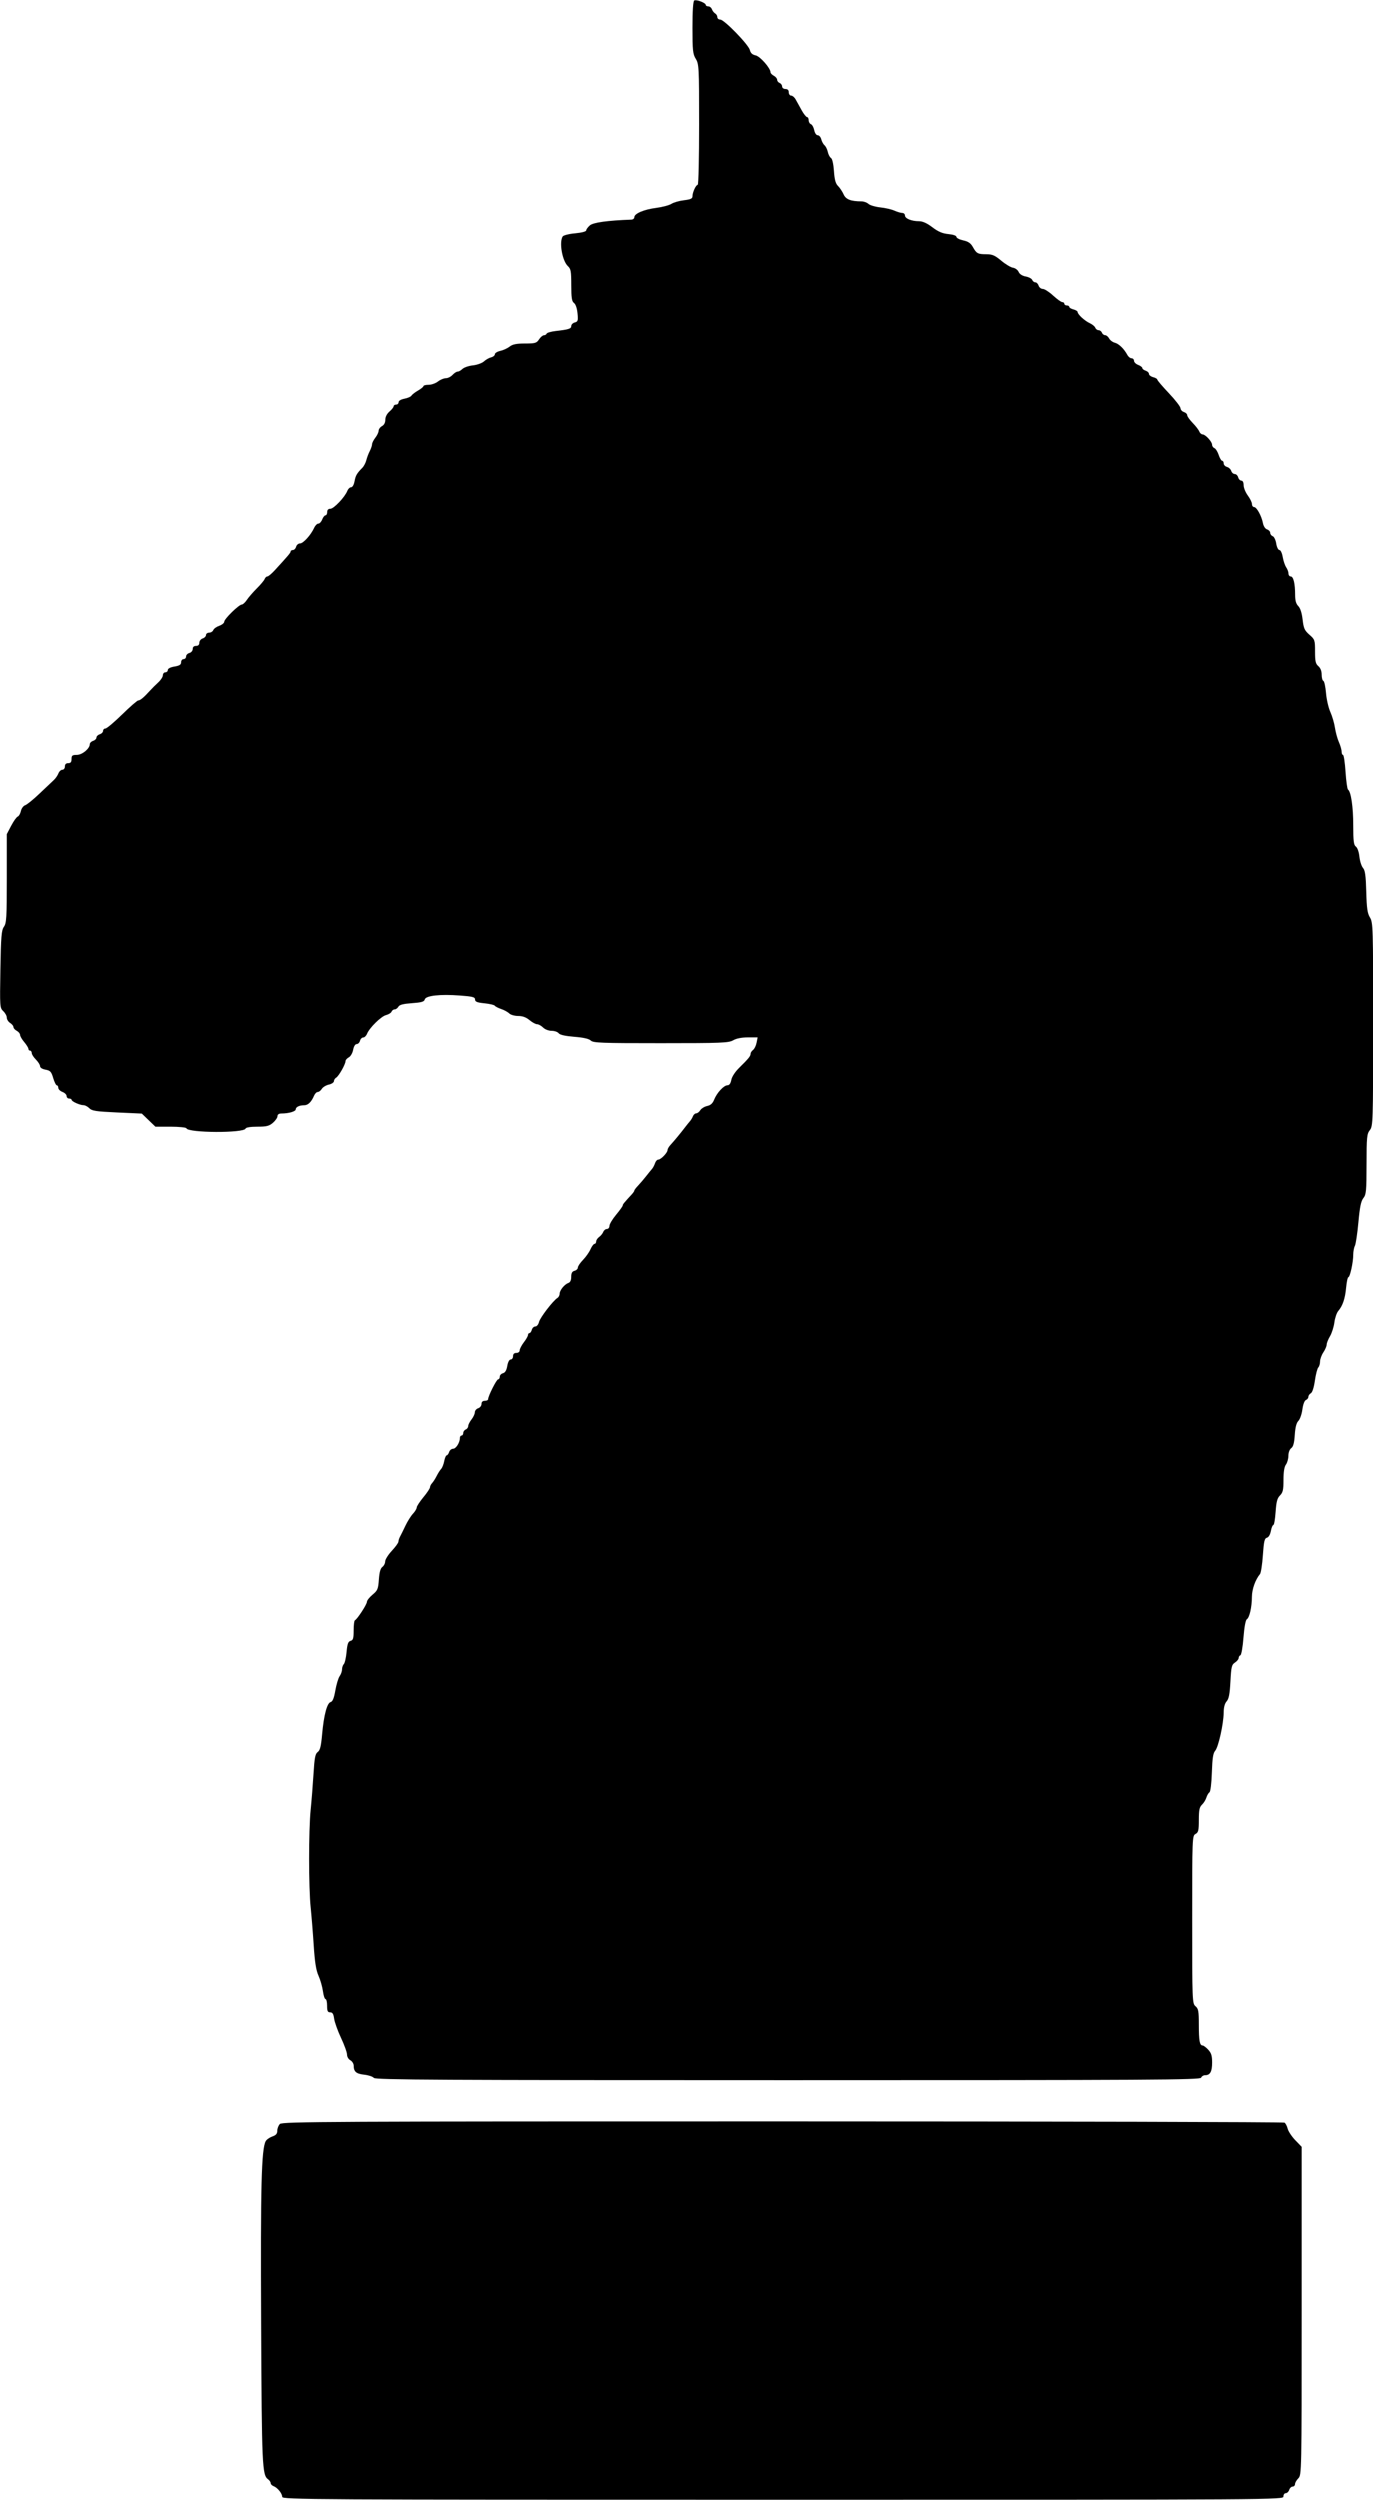 <?xml version="1.0" encoding="UTF-8" standalone="no"?>
<svg
   xmlns:dc="http://purl.org/dc/elements/1.1/"
   xmlns:cc="http://creativecommons.org/ns#"
   xmlns:rdf="http://www.w3.org/1999/02/22-rdf-syntax-ns#"
   xmlns:svg="http://www.w3.org/2000/svg"
   xmlns="http://www.w3.org/2000/svg"
   xmlns:sodipodi="http://sodipodi.sourceforge.net/DTD/sodipodi-0.dtd"
   xmlns:inkscape="http://www.inkscape.org/namespaces/inkscape"
   xml:space="preserve"
   width="52.308mm"
   height="95.194mm"
   version="1.1"
   style="clip-rule:evenodd;fill-rule:evenodd;image-rendering:optimizeQuality;shape-rendering:geometricPrecision;text-rendering:geometricPrecision"
   viewBox="0 0 47.557 86.544"
   id="svg626"
   sodipodi:docname="шахматы.svg"
   inkscape:version="1.0 (4035a4fb49, 2020-05-01)"><sodipodi:namedview
   inkscape:document-rotation="0"
   pagecolor="#ffffff"
   bordercolor="#666666"
   borderopacity="1"
   objecttolerance="10"
   gridtolerance="10"
   guidetolerance="10"
   inkscape:pageopacity="0"
   inkscape:pageshadow="2"
   inkscape:window-width="1920"
   inkscape:window-height="1018"
   id="namedview628"
   showgrid="false"
   inkscape:zoom="1.1449198"
   inkscape:cx="-137.06538"
   inkscape:cy="215.38807"
   inkscape:window-x="-6"
   inkscape:window-y="-6"
   inkscape:window-maximized="1"
   inkscape:current-layer="svg626" />
 <defs
   id="defs620">
  <style
   type="text/css"
   id="style618">
   <![CDATA[
    .fil0 {fill:black}
   ]]>
  </style>
 </defs>
 
<path
   id="path8"
   d="m 9.776,86.446 c -0.002,-0.122 -0.162,-0.32 -0.3,-0.373 -0.055,-0.021 -0.101,-0.068 -0.101,-0.105 0,-0.037 -0.04,-0.096 -0.089,-0.132 -0.205,-0.149 -0.218,-0.436 -0.241,-5.412 -0.022,-4.755 0.01,-6.019 0.158,-6.295 0.03,-0.056 0.133,-0.128 0.228,-0.162 0.13,-0.045 0.174,-0.096 0.174,-0.202 0,-0.078 0.041,-0.182 0.09,-0.232 0.082,-0.081 1.741,-0.09 17.41,-0.089 9.526,5.72e-4 17.35,0.02 17.387,0.043 0.037,0.023 0.086,0.118 0.11,0.211 0.023,0.093 0.142,0.271 0.263,0.397 l 0.221,0.229 v 5.681 c 0,5.605 -0.002,5.683 -0.115,5.796 -0.063,0.063 -0.115,0.153 -0.115,0.2 0,0.047 -0.037,0.086 -0.082,0.086 -0.045,0 -0.099,0.051 -0.119,0.114 -0.02,0.063 -0.074,0.114 -0.119,0.114 -0.045,0 -0.082,0.051 -0.082,0.114 0,0.114 -0.038,0.114 -17.338,0.114 -16.473,0 -17.338,-0.005 -17.34,-0.1 z M 12.946,71.935 c -0.036,-0.043 -0.185,-0.092 -0.33,-0.108 -0.279,-0.031 -0.363,-0.103 -0.365,-0.312 -4.84e-4,-0.07 -0.053,-0.154 -0.116,-0.188 -0.065,-0.035 -0.115,-0.12 -0.115,-0.197 0,-0.075 -0.093,-0.334 -0.208,-0.577 -0.114,-0.243 -0.221,-0.541 -0.238,-0.663 -0.023,-0.168 -0.056,-0.222 -0.137,-0.222 -0.087,0 -0.107,-0.044 -0.107,-0.229 0,-0.126 -0.024,-0.229 -0.054,-0.229 -0.03,0 -0.07,-0.122 -0.09,-0.272 -0.02,-0.149 -0.088,-0.389 -0.152,-0.533 -0.086,-0.193 -0.13,-0.467 -0.168,-1.058 -0.028,-0.439 -0.076,-1.029 -0.105,-1.312 -0.072,-0.689 -0.072,-2.664 -5.75e-4,-3.376 0.032,-0.315 0.076,-0.877 0.099,-1.25 0.034,-0.559 0.06,-0.691 0.146,-0.754 0.081,-0.059 0.115,-0.196 0.152,-0.61 0.059,-0.668 0.17,-1.087 0.297,-1.12 0.068,-0.018 0.115,-0.135 0.161,-0.401 0.036,-0.207 0.103,-0.429 0.149,-0.494 0.046,-0.065 0.083,-0.171 0.083,-0.237 0,-0.065 0.028,-0.147 0.062,-0.181 0.034,-0.034 0.077,-0.223 0.095,-0.42 0.026,-0.283 0.055,-0.363 0.139,-0.385 0.088,-0.023 0.106,-0.085 0.106,-0.36 0,-0.183 0.019,-0.34 0.043,-0.351 0.08,-0.035 0.417,-0.552 0.417,-0.639 0,-0.048 0.087,-0.159 0.194,-0.248 0.176,-0.146 0.197,-0.196 0.22,-0.527 0.018,-0.254 0.055,-0.387 0.122,-0.435 0.053,-0.039 0.096,-0.124 0.096,-0.19 0,-0.066 0.103,-0.23 0.229,-0.366 0.126,-0.135 0.23,-0.278 0.23,-0.318 4.03e-4,-0.04 0.025,-0.117 0.055,-0.172 0.03,-0.055 0.113,-0.224 0.186,-0.377 0.072,-0.153 0.19,-0.341 0.262,-0.418 0.072,-0.077 0.131,-0.175 0.131,-0.217 0,-0.042 0.104,-0.201 0.23,-0.354 0.127,-0.152 0.23,-0.308 0.23,-0.345 0,-0.038 0.032,-0.103 0.072,-0.144 0.04,-0.042 0.111,-0.153 0.158,-0.247 0.047,-0.094 0.118,-0.205 0.156,-0.245 0.038,-0.04 0.086,-0.163 0.107,-0.272 0.021,-0.109 0.059,-0.198 0.085,-0.198 0.026,0 0.064,-0.051 0.084,-0.114 0.02,-0.063 0.082,-0.114 0.138,-0.114 0.101,0 0.235,-0.214 0.235,-0.375 0,-0.046 0.026,-0.083 0.058,-0.083 0.032,0 0.058,-0.039 0.058,-0.088 0,-0.048 0.039,-0.102 0.086,-0.121 0.047,-0.018 0.086,-0.071 0.086,-0.118 0,-0.047 0.052,-0.15 0.115,-0.23 0.063,-0.08 0.115,-0.192 0.115,-0.248 0,-0.057 0.052,-0.119 0.115,-0.139 0.063,-0.02 0.115,-0.086 0.115,-0.147 0,-0.072 0.04,-0.111 0.115,-0.111 0.063,0 0.115,-0.025 0.115,-0.056 0,-0.109 0.292,-0.688 0.347,-0.688 0.031,0 0.056,-0.041 0.056,-0.091 0,-0.05 0.05,-0.104 0.111,-0.12 0.076,-0.02 0.123,-0.099 0.149,-0.252 0.023,-0.136 0.07,-0.223 0.119,-0.223 0.045,0 0.081,-0.051 0.081,-0.114 0,-0.076 0.038,-0.114 0.115,-0.114 0.066,0 0.115,-0.038 0.115,-0.09 0,-0.049 0.065,-0.174 0.144,-0.277 0.079,-0.103 0.144,-0.217 0.144,-0.254 0,-0.036 0.023,-0.066 0.051,-0.066 0.028,0 0.064,-0.051 0.081,-0.114 0.017,-0.063 0.071,-0.114 0.121,-0.114 0.051,0 0.107,-0.068 0.129,-0.157 0.036,-0.151 0.486,-0.737 0.639,-0.832 0.04,-0.025 0.074,-0.09 0.074,-0.143 0.002,-0.121 0.167,-0.327 0.301,-0.373 0.067,-0.023 0.101,-0.095 0.101,-0.214 0,-0.131 0.031,-0.187 0.115,-0.209 0.063,-0.016 0.115,-0.067 0.115,-0.112 0,-0.045 0.08,-0.165 0.178,-0.265 0.098,-0.101 0.215,-0.267 0.26,-0.369 0.045,-0.102 0.107,-0.186 0.139,-0.186 0.031,0 0.057,-0.037 0.057,-0.083 0,-0.045 0.047,-0.116 0.104,-0.157 0.057,-0.041 0.121,-0.12 0.142,-0.175 0.021,-0.055 0.077,-0.1 0.126,-0.1 0.048,0 0.088,-0.049 0.088,-0.108 0,-0.06 0.104,-0.233 0.23,-0.385 0.127,-0.152 0.23,-0.297 0.23,-0.321 0,-0.04 0.045,-0.095 0.319,-0.392 0.046,-0.05 0.084,-0.107 0.084,-0.126 0,-0.02 0.058,-0.096 0.129,-0.171 0.071,-0.074 0.194,-0.218 0.273,-0.319 0.079,-0.101 0.173,-0.217 0.208,-0.256 0.035,-0.04 0.082,-0.129 0.105,-0.198 0.022,-0.069 0.073,-0.126 0.113,-0.126 0.09,0 0.322,-0.24 0.322,-0.333 0,-0.037 0.045,-0.117 0.101,-0.176 0.124,-0.134 0.35,-0.407 0.503,-0.608 0.063,-0.083 0.142,-0.181 0.176,-0.218 0.033,-0.037 0.078,-0.112 0.099,-0.167 0.021,-0.055 0.072,-0.1 0.112,-0.1 0.041,0 0.105,-0.049 0.143,-0.109 0.038,-0.06 0.145,-0.126 0.238,-0.146 0.12,-0.026 0.191,-0.09 0.242,-0.22 0.093,-0.236 0.336,-0.497 0.461,-0.497 0.065,0 0.11,-0.063 0.133,-0.186 0.021,-0.112 0.133,-0.282 0.28,-0.426 0.321,-0.316 0.388,-0.399 0.388,-0.48 0,-0.037 0.038,-0.096 0.085,-0.131 0.047,-0.035 0.102,-0.147 0.122,-0.249 l 0.037,-0.186 -0.338,3.43e-4 c -0.216,2.29e-4 -0.4,0.036 -0.51,0.1 -0.156,0.09 -0.394,0.1 -2.505,0.1 -2.062,2.86e-4 -2.344,-0.01 -2.425,-0.091 -0.062,-0.061 -0.251,-0.104 -0.571,-0.13 -0.317,-0.026 -0.501,-0.067 -0.543,-0.123 -0.035,-0.046 -0.145,-0.084 -0.244,-0.084 -0.104,0 -0.229,-0.049 -0.296,-0.114 -0.063,-0.063 -0.157,-0.114 -0.207,-0.114 -0.051,0 -0.169,-0.064 -0.263,-0.143 -0.118,-0.098 -0.24,-0.143 -0.392,-0.143 -0.123,0 -0.261,-0.039 -0.31,-0.088 -0.049,-0.049 -0.174,-0.117 -0.277,-0.152 -0.104,-0.035 -0.204,-0.087 -0.223,-0.115 -0.019,-0.028 -0.181,-0.066 -0.359,-0.084 -0.256,-0.026 -0.325,-0.054 -0.325,-0.132 0,-0.083 -0.082,-0.104 -0.522,-0.137 -0.691,-0.052 -1.185,0.003 -1.22,0.136 -0.021,0.079 -0.111,0.105 -0.444,0.129 -0.304,0.022 -0.433,0.055 -0.47,0.123 -0.029,0.051 -0.087,0.093 -0.129,0.093 -0.042,0 -0.091,0.035 -0.108,0.078 -0.017,0.043 -0.102,0.096 -0.189,0.118 -0.172,0.043 -0.575,0.439 -0.659,0.647 -0.029,0.071 -0.088,0.129 -0.133,0.129 -0.045,0 -0.095,0.051 -0.111,0.114 -0.017,0.063 -0.068,0.114 -0.115,0.114 -0.052,0 -0.1,0.078 -0.123,0.2 -0.021,0.111 -0.087,0.226 -0.15,0.259 -0.062,0.033 -0.113,0.092 -0.113,0.13 0,0.107 -0.233,0.52 -0.323,0.572 -0.044,0.025 -0.079,0.081 -0.079,0.124 0,0.043 -0.079,0.096 -0.175,0.117 -0.096,0.021 -0.206,0.087 -0.244,0.148 -0.038,0.06 -0.102,0.109 -0.142,0.109 -0.041,0 -0.098,0.058 -0.128,0.129 -0.089,0.212 -0.207,0.329 -0.333,0.329 -0.174,9e-6 -0.3,0.06 -0.3,0.142 0,0.073 -0.244,0.144 -0.496,0.144 -0.088,0 -0.137,0.033 -0.137,0.093 0,0.051 -0.071,0.154 -0.158,0.229 -0.132,0.113 -0.221,0.135 -0.542,0.135 -0.234,4.3e-5 -0.392,0.025 -0.405,0.065 -0.054,0.161 -1.993,0.152 -2.049,-0.009 -0.011,-0.031 -0.257,-0.056 -0.547,-0.056 h -0.528 l -0.235,-0.227 -0.235,-0.227 -0.857,-0.039 c -0.729,-0.033 -0.873,-0.055 -0.96,-0.145 -0.057,-0.059 -0.148,-0.107 -0.204,-0.107 -0.127,0 -0.411,-0.128 -0.411,-0.186 -2.47e-4,-0.024 -0.039,-0.043 -0.087,-0.043 -0.047,0 -0.086,-0.039 -0.086,-0.087 0,-0.048 -0.065,-0.112 -0.144,-0.142 -0.079,-0.03 -0.144,-0.094 -0.144,-0.142 0,-0.048 -0.023,-0.087 -0.051,-0.087 -0.028,0 -0.085,-0.114 -0.126,-0.253 -0.065,-0.22 -0.1,-0.258 -0.265,-0.289 -0.115,-0.021 -0.19,-0.069 -0.19,-0.121 0,-0.047 -0.065,-0.15 -0.144,-0.229 -0.079,-0.079 -0.144,-0.18 -0.144,-0.226 0,-0.046 -0.026,-0.083 -0.058,-0.083 -0.032,0 -0.058,-0.028 -0.058,-0.063 0,-0.035 -0.065,-0.14 -0.144,-0.233 -0.079,-0.093 -0.144,-0.206 -0.144,-0.249 0,-0.044 -0.052,-0.107 -0.115,-0.141 -0.063,-0.034 -0.115,-0.093 -0.115,-0.131 0,-0.039 -0.052,-0.102 -0.115,-0.142 -0.063,-0.039 -0.115,-0.122 -0.115,-0.183 0,-0.061 -0.055,-0.163 -0.122,-0.225 -0.119,-0.11 -0.121,-0.148 -0.099,-1.447 0.019,-1.149 0.036,-1.354 0.122,-1.475 0.088,-0.125 0.099,-0.314 0.099,-1.674 v -1.533 l 0.152,-0.29 c 0.084,-0.16 0.186,-0.303 0.227,-0.318 0.041,-0.016 0.09,-0.102 0.11,-0.193 0.02,-0.091 0.086,-0.18 0.147,-0.199 0.061,-0.019 0.286,-0.201 0.499,-0.405 0.213,-0.203 0.436,-0.414 0.495,-0.468 0.059,-0.054 0.129,-0.156 0.157,-0.227 0.028,-0.071 0.09,-0.129 0.138,-0.129 0.049,0 0.088,-0.05 0.088,-0.114 0,-0.076 0.038,-0.114 0.115,-0.114 0.084,0 0.115,-0.038 0.115,-0.143 0,-0.122 0.026,-0.143 0.18,-0.143 0.188,0 0.452,-0.217 0.452,-0.371 0,-0.043 0.052,-0.095 0.115,-0.115 0.063,-0.02 0.115,-0.071 0.115,-0.114 0,-0.043 0.052,-0.094 0.115,-0.114 0.063,-0.02 0.115,-0.073 0.115,-0.118 0,-0.045 0.037,-0.082 0.082,-0.082 0.045,0 0.305,-0.219 0.578,-0.486 0.272,-0.267 0.524,-0.486 0.56,-0.486 0.068,0 0.193,-0.105 0.407,-0.341 0.07,-0.077 0.199,-0.205 0.286,-0.285 0.087,-0.079 0.158,-0.19 0.158,-0.245 0,-0.056 0.039,-0.102 0.086,-0.102 0.047,0 0.086,-0.036 0.086,-0.081 0,-0.05 0.089,-0.096 0.23,-0.119 0.175,-0.029 0.23,-0.065 0.23,-0.148 0,-0.06 0.039,-0.109 0.086,-0.109 0.047,0 0.086,-0.041 0.086,-0.091 0,-0.05 0.052,-0.105 0.115,-0.121 0.064,-0.017 0.115,-0.078 0.115,-0.138 0,-0.07 0.041,-0.108 0.115,-0.108 0.075,0 0.115,-0.038 0.115,-0.111 0,-0.061 0.052,-0.127 0.115,-0.147 0.063,-0.02 0.115,-0.073 0.115,-0.118 0,-0.045 0.049,-0.082 0.109,-0.082 0.06,0 0.124,-0.04 0.143,-0.089 0.019,-0.049 0.112,-0.116 0.207,-0.149 0.095,-0.033 0.173,-0.097 0.173,-0.141 0,-0.097 0.508,-0.594 0.607,-0.594 0.038,0 0.116,-0.071 0.173,-0.157 0.057,-0.087 0.212,-0.266 0.344,-0.398 0.133,-0.132 0.257,-0.28 0.275,-0.329 0.019,-0.049 0.061,-0.088 0.094,-0.088 0.033,0 0.149,-0.097 0.257,-0.215 0.484,-0.528 0.549,-0.606 0.549,-0.652 0,-0.027 0.036,-0.049 0.08,-0.049 0.044,0 0.093,-0.051 0.11,-0.114 0.017,-0.063 0.078,-0.114 0.136,-0.114 0.111,-2e-6 0.375,-0.291 0.489,-0.54 0.037,-0.081 0.102,-0.147 0.146,-0.147 0.043,0 0.103,-0.064 0.133,-0.143 0.03,-0.079 0.081,-0.143 0.114,-0.143 0.032,0 0.059,-0.051 0.059,-0.114 0,-0.075 0.038,-0.114 0.111,-0.114 0.118,0 0.5,-0.402 0.584,-0.615 0.028,-0.071 0.087,-0.129 0.132,-0.129 0.048,0 0.097,-0.085 0.12,-0.207 0.038,-0.203 0.079,-0.273 0.271,-0.468 0.053,-0.054 0.115,-0.173 0.138,-0.265 0.023,-0.092 0.077,-0.234 0.119,-0.315 0.042,-0.081 0.078,-0.185 0.079,-0.233 8.97e-4,-0.047 0.052,-0.15 0.114,-0.229 0.062,-0.079 0.113,-0.187 0.114,-0.241 7.04e-4,-0.054 0.053,-0.126 0.116,-0.159 0.073,-0.039 0.115,-0.12 0.115,-0.221 0,-0.099 0.055,-0.207 0.144,-0.284 0.079,-0.068 0.144,-0.15 0.144,-0.182 0,-0.032 0.039,-0.058 0.086,-0.058 0.047,0 0.086,-0.037 0.086,-0.083 0,-0.05 0.081,-0.098 0.202,-0.121 0.111,-0.021 0.221,-0.069 0.244,-0.107 0.023,-0.038 0.126,-0.118 0.229,-0.177 0.103,-0.059 0.187,-0.128 0.187,-0.153 0,-0.025 0.08,-0.045 0.178,-0.045 0.098,0 0.244,-0.051 0.324,-0.114 0.08,-0.063 0.203,-0.114 0.273,-0.114 0.07,0 0.174,-0.051 0.231,-0.114 0.057,-0.063 0.137,-0.114 0.177,-0.114 0.04,0 0.115,-0.042 0.167,-0.093 0.052,-0.051 0.214,-0.107 0.361,-0.123 0.147,-0.016 0.32,-0.079 0.384,-0.138 0.064,-0.059 0.175,-0.123 0.247,-0.14 0.072,-0.018 0.131,-0.066 0.131,-0.108 0,-0.041 0.084,-0.093 0.187,-0.116 0.103,-0.022 0.249,-0.089 0.324,-0.148 0.104,-0.081 0.234,-0.107 0.531,-0.107 0.356,0 0.402,-0.014 0.488,-0.143 0.052,-0.079 0.128,-0.143 0.169,-0.143 0.041,0 0.083,-0.025 0.094,-0.056 0.011,-0.031 0.149,-0.071 0.307,-0.09 0.463,-0.053 0.546,-0.08 0.546,-0.175 0,-0.05 0.055,-0.104 0.122,-0.122 0.108,-0.028 0.119,-0.063 0.094,-0.319 -0.017,-0.174 -0.065,-0.314 -0.122,-0.356 -0.075,-0.055 -0.094,-0.176 -0.094,-0.618 0,-0.478 -0.015,-0.563 -0.117,-0.657 -0.195,-0.18 -0.308,-0.827 -0.18,-1.028 0.026,-0.04 0.219,-0.089 0.43,-0.108 0.227,-0.021 0.384,-0.062 0.384,-0.101 0,-0.036 0.058,-0.114 0.129,-0.175 0.117,-0.1 0.612,-0.168 1.438,-0.198 0.055,-0.002 0.101,-0.04 0.101,-0.085 0,-0.126 0.333,-0.267 0.761,-0.322 0.213,-0.028 0.449,-0.091 0.525,-0.14 0.075,-0.049 0.27,-0.105 0.432,-0.124 0.234,-0.028 0.295,-0.056 0.295,-0.139 0,-0.135 0.12,-0.395 0.182,-0.395 0.027,0 0.048,-0.939 0.048,-2.087 0,-1.985 -0.006,-2.096 -0.115,-2.274 -0.102,-0.166 -0.115,-0.289 -0.115,-1.085 -1.15e-4,-0.571 0.022,-0.911 0.061,-0.935 0.072,-0.045 0.399,0.08 0.399,0.152 0,0.028 0.04,0.05 0.088,0.05 0.048,0 0.105,0.045 0.125,0.1 0.02,0.055 0.071,0.121 0.113,0.146 0.042,0.025 0.076,0.083 0.076,0.129 0,0.046 0.045,0.083 0.101,0.083 0.137,6.29e-5 0.977,0.864 1.025,1.054 0.027,0.107 0.086,0.162 0.199,0.185 0.153,0.03 0.516,0.442 0.516,0.585 0,0.033 0.052,0.088 0.115,0.121 0.063,0.034 0.115,0.096 0.115,0.139 0,0.043 0.039,0.093 0.086,0.111 0.047,0.018 0.086,0.072 0.086,0.121 0,0.049 0.05,0.088 0.115,0.088 0.077,0 0.115,0.038 0.115,0.114 0,0.063 0.037,0.114 0.083,0.114 0.046,0 0.117,0.061 0.158,0.136 0.041,0.075 0.134,0.242 0.206,0.372 0.072,0.13 0.156,0.236 0.187,0.236 0.031,0 0.056,0.049 0.056,0.108 0,0.06 0.035,0.122 0.078,0.138 0.043,0.016 0.094,0.109 0.114,0.206 0.021,0.103 0.071,0.177 0.122,0.177 0.048,0 0.103,0.063 0.122,0.141 0.02,0.077 0.07,0.169 0.112,0.204 0.042,0.035 0.094,0.139 0.114,0.231 0.02,0.092 0.07,0.187 0.111,0.211 0.044,0.026 0.085,0.206 0.102,0.45 0.021,0.304 0.057,0.435 0.143,0.521 0.063,0.063 0.15,0.193 0.192,0.289 0.078,0.175 0.247,0.241 0.625,0.242 0.077,3.43e-4 0.183,0.04 0.237,0.088 0.053,0.048 0.237,0.102 0.407,0.12 0.17,0.018 0.391,0.068 0.491,0.113 0.1,0.044 0.223,0.08 0.273,0.08 0.051,0 0.092,0.039 0.092,0.087 0,0.106 0.227,0.199 0.484,0.199 0.129,0 0.277,0.066 0.465,0.209 0.205,0.155 0.348,0.216 0.555,0.236 0.168,0.016 0.279,0.055 0.279,0.097 0,0.039 0.105,0.093 0.234,0.121 0.172,0.037 0.26,0.097 0.331,0.223 0.131,0.233 0.172,0.256 0.467,0.257 0.212,7.26e-4 0.3,0.039 0.521,0.224 0.147,0.123 0.329,0.232 0.406,0.243 0.077,0.011 0.165,0.076 0.195,0.144 0.034,0.078 0.127,0.138 0.247,0.16 0.106,0.02 0.207,0.073 0.224,0.119 0.018,0.045 0.066,0.083 0.108,0.083 0.042,0 0.093,0.051 0.113,0.114 0.02,0.063 0.085,0.114 0.145,0.114 0.06,0 0.22,0.103 0.356,0.228 0.136,0.125 0.279,0.228 0.319,0.229 0.04,4.01e-4 0.072,0.026 0.072,0.058 0,0.031 0.039,0.057 0.086,0.057 0.047,0 0.086,0.023 0.086,0.051 0,0.028 0.065,0.067 0.144,0.087 0.079,0.02 0.144,0.06 0.144,0.089 0,0.082 0.246,0.308 0.421,0.387 0.086,0.039 0.172,0.11 0.19,0.157 0.018,0.047 0.07,0.086 0.115,0.086 0.045,0 0.097,0.039 0.115,0.086 0.018,0.047 0.068,0.086 0.111,0.086 0.043,0 0.106,0.051 0.139,0.114 0.034,0.063 0.122,0.129 0.197,0.148 0.14,0.035 0.32,0.21 0.433,0.42 0.035,0.066 0.102,0.119 0.148,0.119 0.046,0 0.084,0.039 0.084,0.087 0,0.048 0.065,0.112 0.144,0.142 0.079,0.03 0.144,0.079 0.144,0.109 0,0.03 0.052,0.071 0.115,0.091 0.063,0.02 0.115,0.07 0.115,0.112 0,0.042 0.065,0.092 0.144,0.112 0.079,0.02 0.144,0.058 0.144,0.084 0,0.027 0.18,0.238 0.401,0.471 0.22,0.232 0.401,0.466 0.403,0.519 0.001,0.053 0.054,0.113 0.117,0.133 0.063,0.02 0.115,0.069 0.115,0.11 0,0.04 0.085,0.161 0.19,0.268 0.104,0.107 0.207,0.24 0.228,0.295 0.021,0.055 0.072,0.101 0.112,0.101 0.1,0.001 0.332,0.252 0.332,0.359 0,0.047 0.036,0.1 0.08,0.117 0.044,0.017 0.111,0.123 0.148,0.235 0.037,0.112 0.092,0.204 0.121,0.204 0.029,0 0.053,0.041 0.053,0.091 0,0.05 0.051,0.104 0.113,0.121 0.062,0.016 0.129,0.078 0.148,0.138 0.019,0.06 0.074,0.108 0.122,0.108 0.048,0 0.101,0.051 0.118,0.114 0.017,0.063 0.066,0.114 0.11,0.114 0.049,0 0.08,0.062 0.08,0.161 0,0.088 0.065,0.248 0.144,0.354 0.079,0.107 0.144,0.24 0.144,0.297 0,0.057 0.033,0.103 0.073,0.103 0.09,0 0.259,0.306 0.307,0.556 0.021,0.109 0.08,0.198 0.144,0.218 0.059,0.019 0.108,0.072 0.108,0.118 0,0.046 0.039,0.099 0.087,0.117 0.048,0.018 0.103,0.133 0.122,0.256 0.02,0.125 0.068,0.223 0.11,0.223 0.042,0 0.091,0.104 0.115,0.243 0.023,0.134 0.077,0.294 0.12,0.356 0.043,0.062 0.079,0.159 0.079,0.215 0,0.056 0.036,0.102 0.079,0.102 0.093,0 0.151,0.245 0.151,0.637 0,0.197 0.032,0.311 0.109,0.387 0.07,0.07 0.123,0.234 0.15,0.465 0.036,0.309 0.068,0.38 0.236,0.527 0.187,0.164 0.195,0.186 0.195,0.581 0,0.34 0.02,0.427 0.115,0.508 0.073,0.063 0.115,0.169 0.115,0.294 0,0.108 0.026,0.205 0.058,0.215 0.032,0.011 0.073,0.199 0.092,0.42 0.018,0.22 0.086,0.516 0.15,0.657 0.064,0.141 0.136,0.386 0.159,0.544 0.024,0.158 0.085,0.382 0.137,0.499 0.052,0.117 0.094,0.265 0.094,0.329 0,0.064 0.022,0.116 0.049,0.116 0.027,0 0.066,0.263 0.087,0.584 0.021,0.321 0.06,0.598 0.086,0.615 0.103,0.068 0.181,0.602 0.181,1.238 0,0.548 0.017,0.681 0.092,0.736 0.053,0.039 0.105,0.186 0.122,0.35 0.017,0.155 0.072,0.33 0.124,0.389 0.073,0.083 0.098,0.263 0.113,0.822 0.016,0.581 0.04,0.75 0.129,0.895 0.105,0.172 0.11,0.333 0.109,3.698 -0.001,3.404 -0.005,3.523 -0.114,3.662 -0.102,0.13 -0.113,0.239 -0.114,1.179 -0.001,0.929 -0.013,1.051 -0.11,1.174 -0.083,0.104 -0.124,0.307 -0.173,0.843 -0.036,0.388 -0.09,0.753 -0.121,0.81 -0.031,0.058 -0.057,0.196 -0.057,0.306 0,0.262 -0.112,0.779 -0.169,0.779 -0.024,0 -0.06,0.163 -0.078,0.363 -0.036,0.386 -0.117,0.624 -0.274,0.81 -0.053,0.063 -0.113,0.241 -0.133,0.396 -0.02,0.155 -0.088,0.369 -0.151,0.475 -0.063,0.106 -0.115,0.237 -0.115,0.29 -2.3e-4,0.053 -0.052,0.174 -0.115,0.268 -0.063,0.094 -0.114,0.237 -0.115,0.318 -2.3e-4,0.08 -0.028,0.173 -0.061,0.206 -0.033,0.033 -0.086,0.237 -0.117,0.453 -0.034,0.239 -0.089,0.412 -0.141,0.44 -0.047,0.026 -0.085,0.082 -0.085,0.124 0,0.042 -0.038,0.091 -0.084,0.109 -0.05,0.019 -0.1,0.151 -0.124,0.329 -0.022,0.163 -0.084,0.342 -0.139,0.396 -0.068,0.068 -0.107,0.221 -0.124,0.485 -0.018,0.276 -0.052,0.406 -0.122,0.457 -0.058,0.042 -0.098,0.15 -0.099,0.265 -0.001,0.107 -0.04,0.244 -0.086,0.305 -0.056,0.074 -0.084,0.25 -0.084,0.529 0,0.349 -0.02,0.438 -0.121,0.538 -0.095,0.095 -0.127,0.216 -0.152,0.572 -0.017,0.249 -0.052,0.452 -0.078,0.452 -0.026,0 -0.064,0.093 -0.086,0.208 -0.024,0.126 -0.078,0.218 -0.138,0.233 -0.082,0.021 -0.106,0.125 -0.139,0.606 -0.022,0.319 -0.067,0.612 -0.099,0.651 -0.161,0.193 -0.279,0.525 -0.281,0.789 -0.002,0.36 -0.083,0.721 -0.176,0.777 -0.043,0.026 -0.088,0.275 -0.116,0.634 -0.025,0.325 -0.073,0.6 -0.106,0.611 -0.033,0.011 -0.06,0.053 -0.06,0.094 0,0.041 -0.057,0.112 -0.128,0.158 -0.114,0.075 -0.131,0.147 -0.158,0.659 -0.023,0.436 -0.055,0.601 -0.131,0.685 -0.066,0.073 -0.102,0.207 -0.103,0.392 -0.004,0.393 -0.183,1.196 -0.295,1.321 -0.071,0.08 -0.098,0.258 -0.114,0.751 -0.013,0.384 -0.047,0.663 -0.084,0.687 -0.035,0.022 -0.083,0.105 -0.107,0.183 -0.024,0.079 -0.092,0.189 -0.152,0.245 -0.087,0.082 -0.108,0.186 -0.108,0.527 0,0.366 -0.016,0.433 -0.115,0.486 -0.113,0.06 -0.115,0.12 -0.115,2.964 0,2.832 0.003,2.906 0.115,3.001 0.1,0.085 0.115,0.169 0.115,0.637 0,0.56 0.029,0.72 0.129,0.72 0.033,0 0.12,0.066 0.195,0.146 0.107,0.115 0.136,0.21 0.136,0.446 0,0.315 -0.068,0.438 -0.243,0.438 -0.058,0 -0.12,0.039 -0.138,0.086 -0.029,0.076 -1.672,0.086 -14.31,0.086 -12.027,0 -14.287,-0.012 -14.342,-0.078 z"
   style="fill:#000000;stroke-width:0.057" /></svg>
